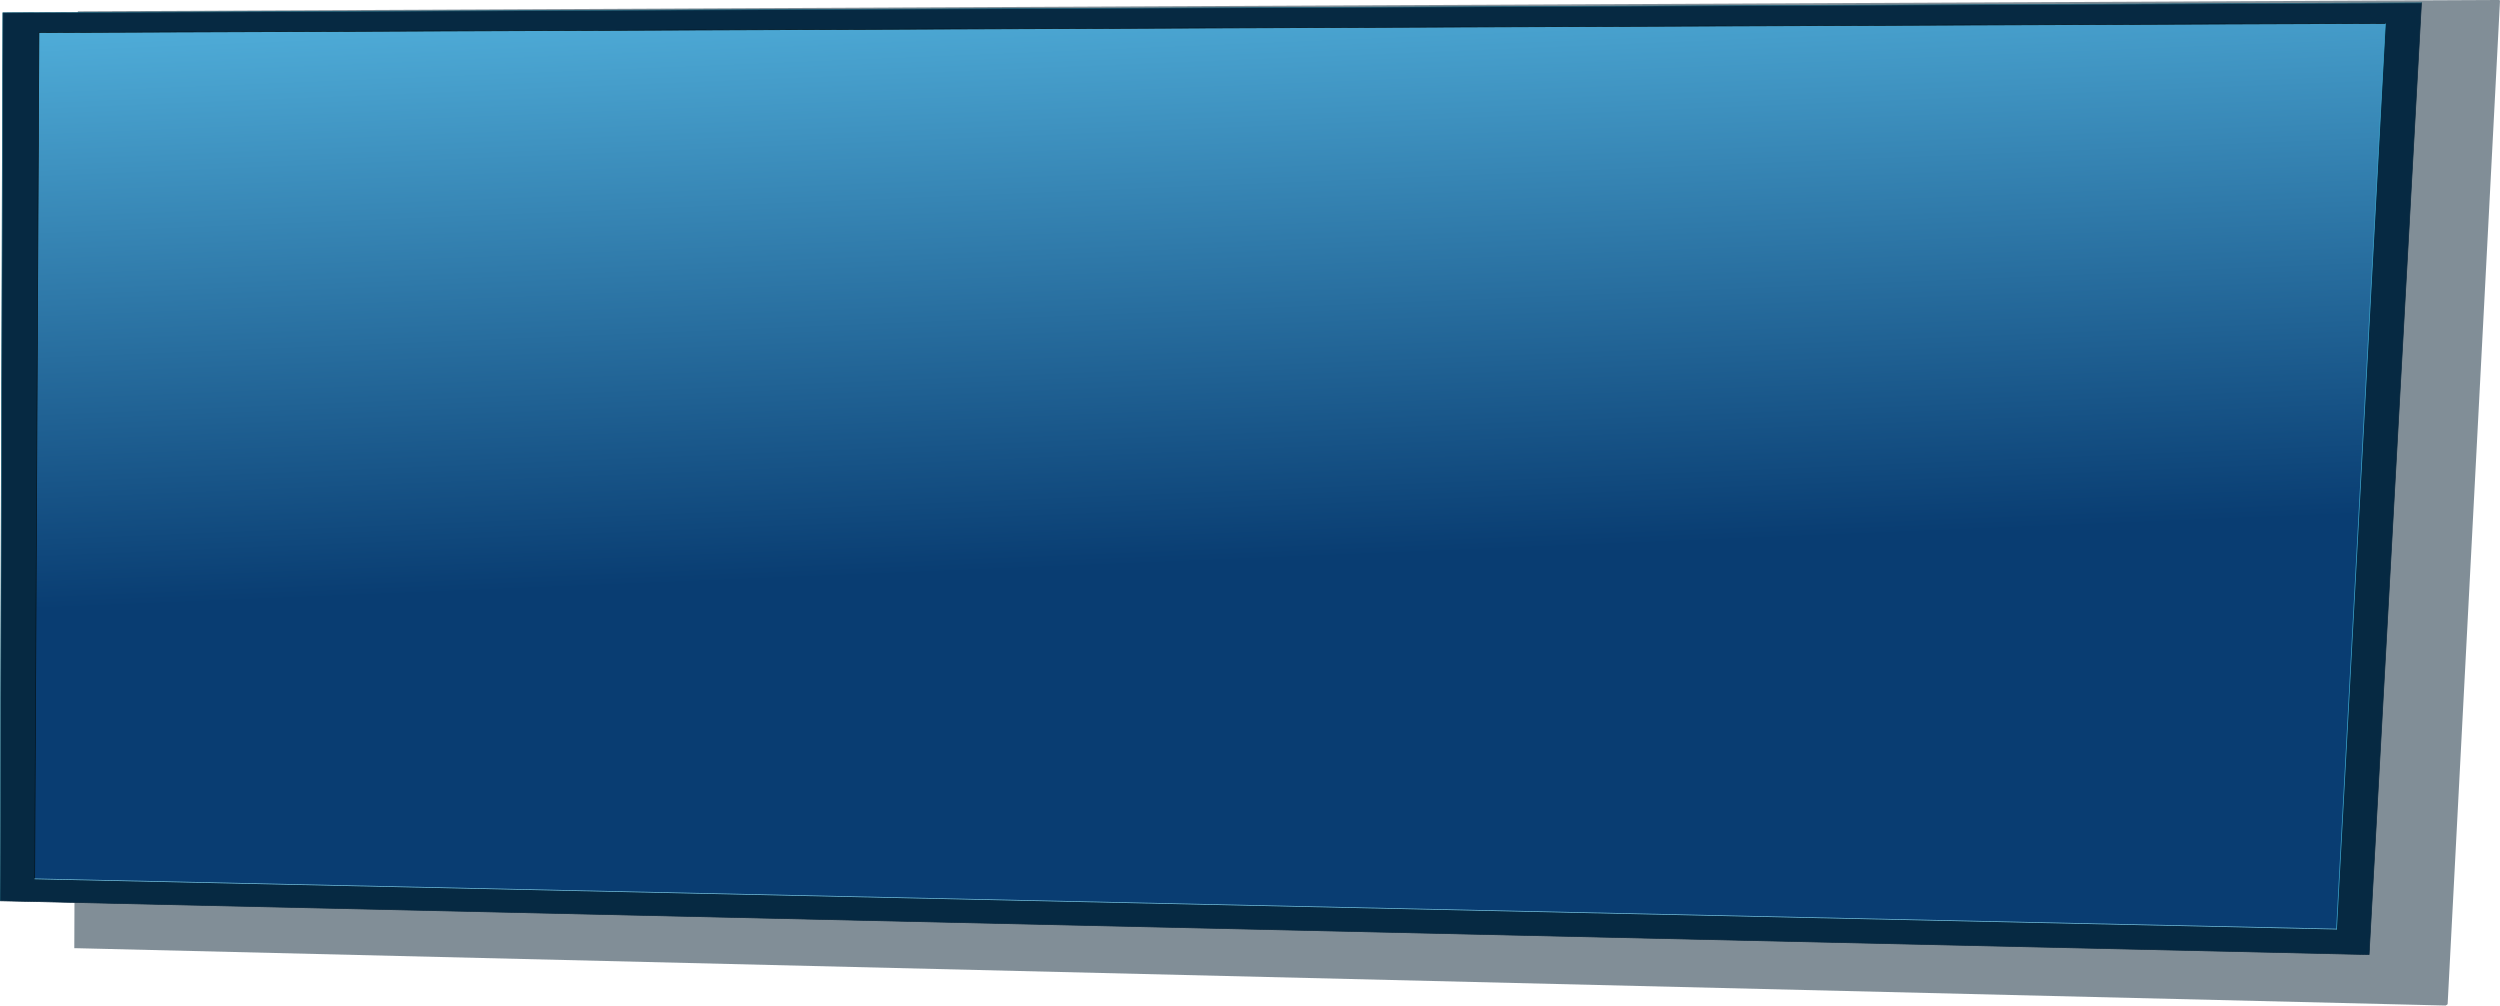 <?xml version="1.0" encoding="UTF-8" standalone="no"?>
<svg xmlns:xlink="http://www.w3.org/1999/xlink" height="71.05px" width="176.65px" xmlns="http://www.w3.org/2000/svg">
  <g transform="matrix(1, 0, 0, 1, 88.25, 40.15)">
    <path d="M88.2 -40.15 L88.35 -40.15 88.4 -40.1 84.7 30.8 84.65 30.85 84.55 30.9 -82.85 26.85 -83.0 26.85 -83.0 26.8 -82.75 -39.25 -82.75 -39.35 -82.65 -39.35 88.2 -40.15" fill="#041f31" fill-opacity="0.502" fill-rule="evenodd" stroke="none"/>
    <path d="M82.85 -39.95 L79.15 27.3 -88.25 23.5 -88.05 -39.25 82.85 -39.95" fill="#062942" fill-rule="evenodd" stroke="none"/>
    <path d="M82.85 -39.95 L79.15 27.3 -88.25 23.5" fill="none" stroke="#07253a" stroke-linecap="round" stroke-linejoin="round" stroke-width="0.05"/>
    <path d="M-88.25 23.5 L-88.05 -39.25 82.85 -39.95" fill="none" stroke="#1b5e76" stroke-linecap="round" stroke-linejoin="round" stroke-width="0.05"/>
    <path d="M80.3 -38.5 L76.85 25.5 -85.8 21.95 -85.5 -37.85 80.3 -38.5" fill="url(#gradient0)" fill-rule="evenodd" stroke="none"/>
    <path d="M80.3 -38.5 L76.85 25.5" fill="none" stroke="#3eaad2" stroke-linecap="round" stroke-linejoin="round" stroke-width="0.05"/>
    <path d="M-85.8 21.95 L-85.5 -37.85 80.3 -38.5" fill="none" stroke="#03131b" stroke-linecap="round" stroke-linejoin="round" stroke-width="0.05"/>
    <path d="M76.85 25.5 L-85.8 21.95" fill="none" stroke="#75c2df" stroke-linecap="round" stroke-linejoin="round" stroke-width="0.05"/>
  </g>
  <defs>
    <linearGradient gradientTransform="matrix(-0.003, -0.027, -0.098, 0.004, -18.45, -22.0)" gradientUnits="userSpaceOnUse" id="gradient0" spreadMethod="pad" x1="-819.2" x2="819.2">
      <stop offset="0.0" stop-color="#093d72"/>
      <stop offset="1.0" stop-color="#55b6e1"/>
    </linearGradient>
  </defs>
</svg>
